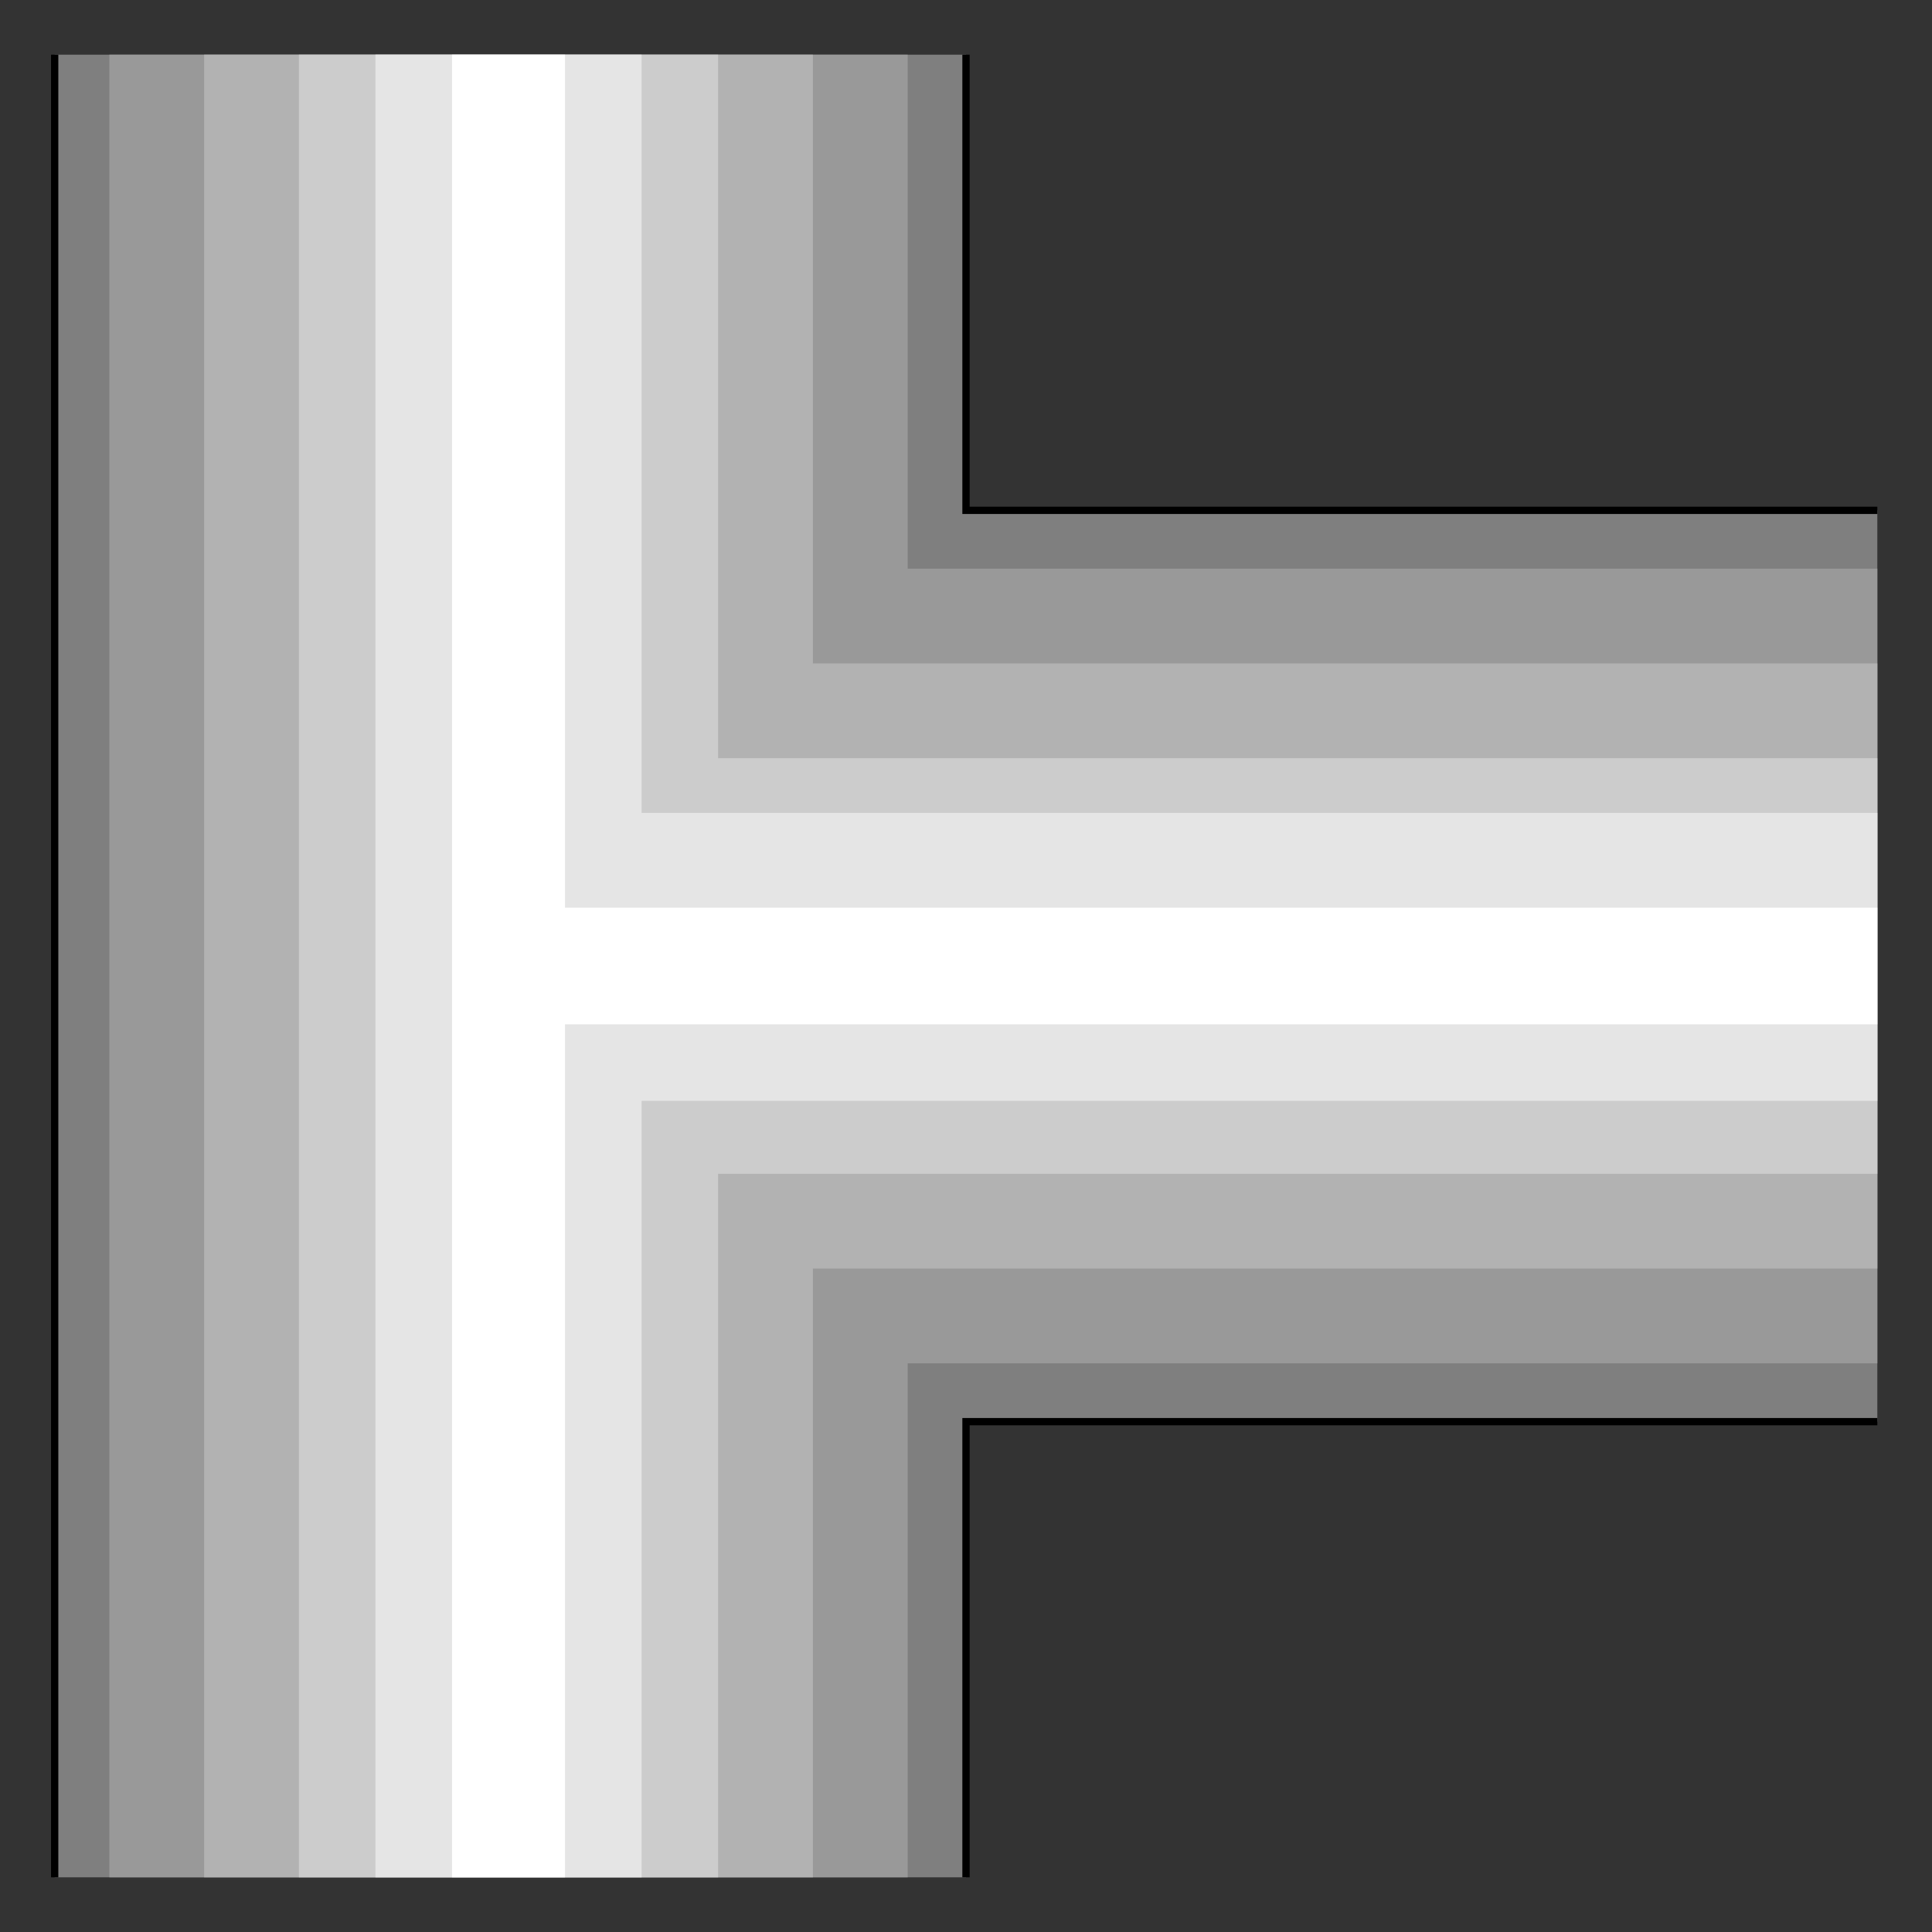<?xml version="1.0" encoding="utf-8" standalone="no"?><!DOCTYPE svg PUBLIC "-//W3C//DTD SVG 1.1//EN" "http://www.w3.org/Graphics/SVG/1.1/DTD/svg11-flat-20030114.dtd"><svg width="530" height="530" version="1.1" xmlns="http://www.w3.org/2000/svg" xmlns:xlink="http://www.w3.org/1999/xlink">

<rect width="100%" height="100%" fill="#333333" stroke="none"/>

<path style="fill:#7f7f7f" d="M515,390 l-250,0 0,125 -250,0 0,-500 250,0 0,125 250,0 0,250z" />
<path style="fill:#999" d="M515,374 l-266,0 0,141 -219,0 0,-500 219,0 0,141 266,0 0,218z" />
<path style="fill:#b2b2b2" d="M515,348 l-292,0 0,167 -167,0 0,-500 167,0 0,167 292,0 0,166z" />
<path style="fill:#ccc" d="M515,322 l-318,0 0,193 -115,0 0,-500 115,0 0,193 318,0 0,114z" />
<path style="fill:#e5e5e5" d="M515,302 l-339,0 0,213 -73,0 0,-500 73,0 0,208 339,0 0,79z" />
<path style="fill:#fff" d="M515,281 l-360,0 0,234 -31,0 0,-500 31,0 0,234 360,0 0,32z" />
<path style="fill:none;stroke:#000;stroke-width:2" d="M515,390 l-250,0 0,125" />
<path style="fill:none;stroke:#000;stroke-width:2" d="M515,140 l-250,0 0,-125" />
<path style="fill:none;stroke:#000;stroke-width:2" d="M15,15 l0,500" />

</svg>
